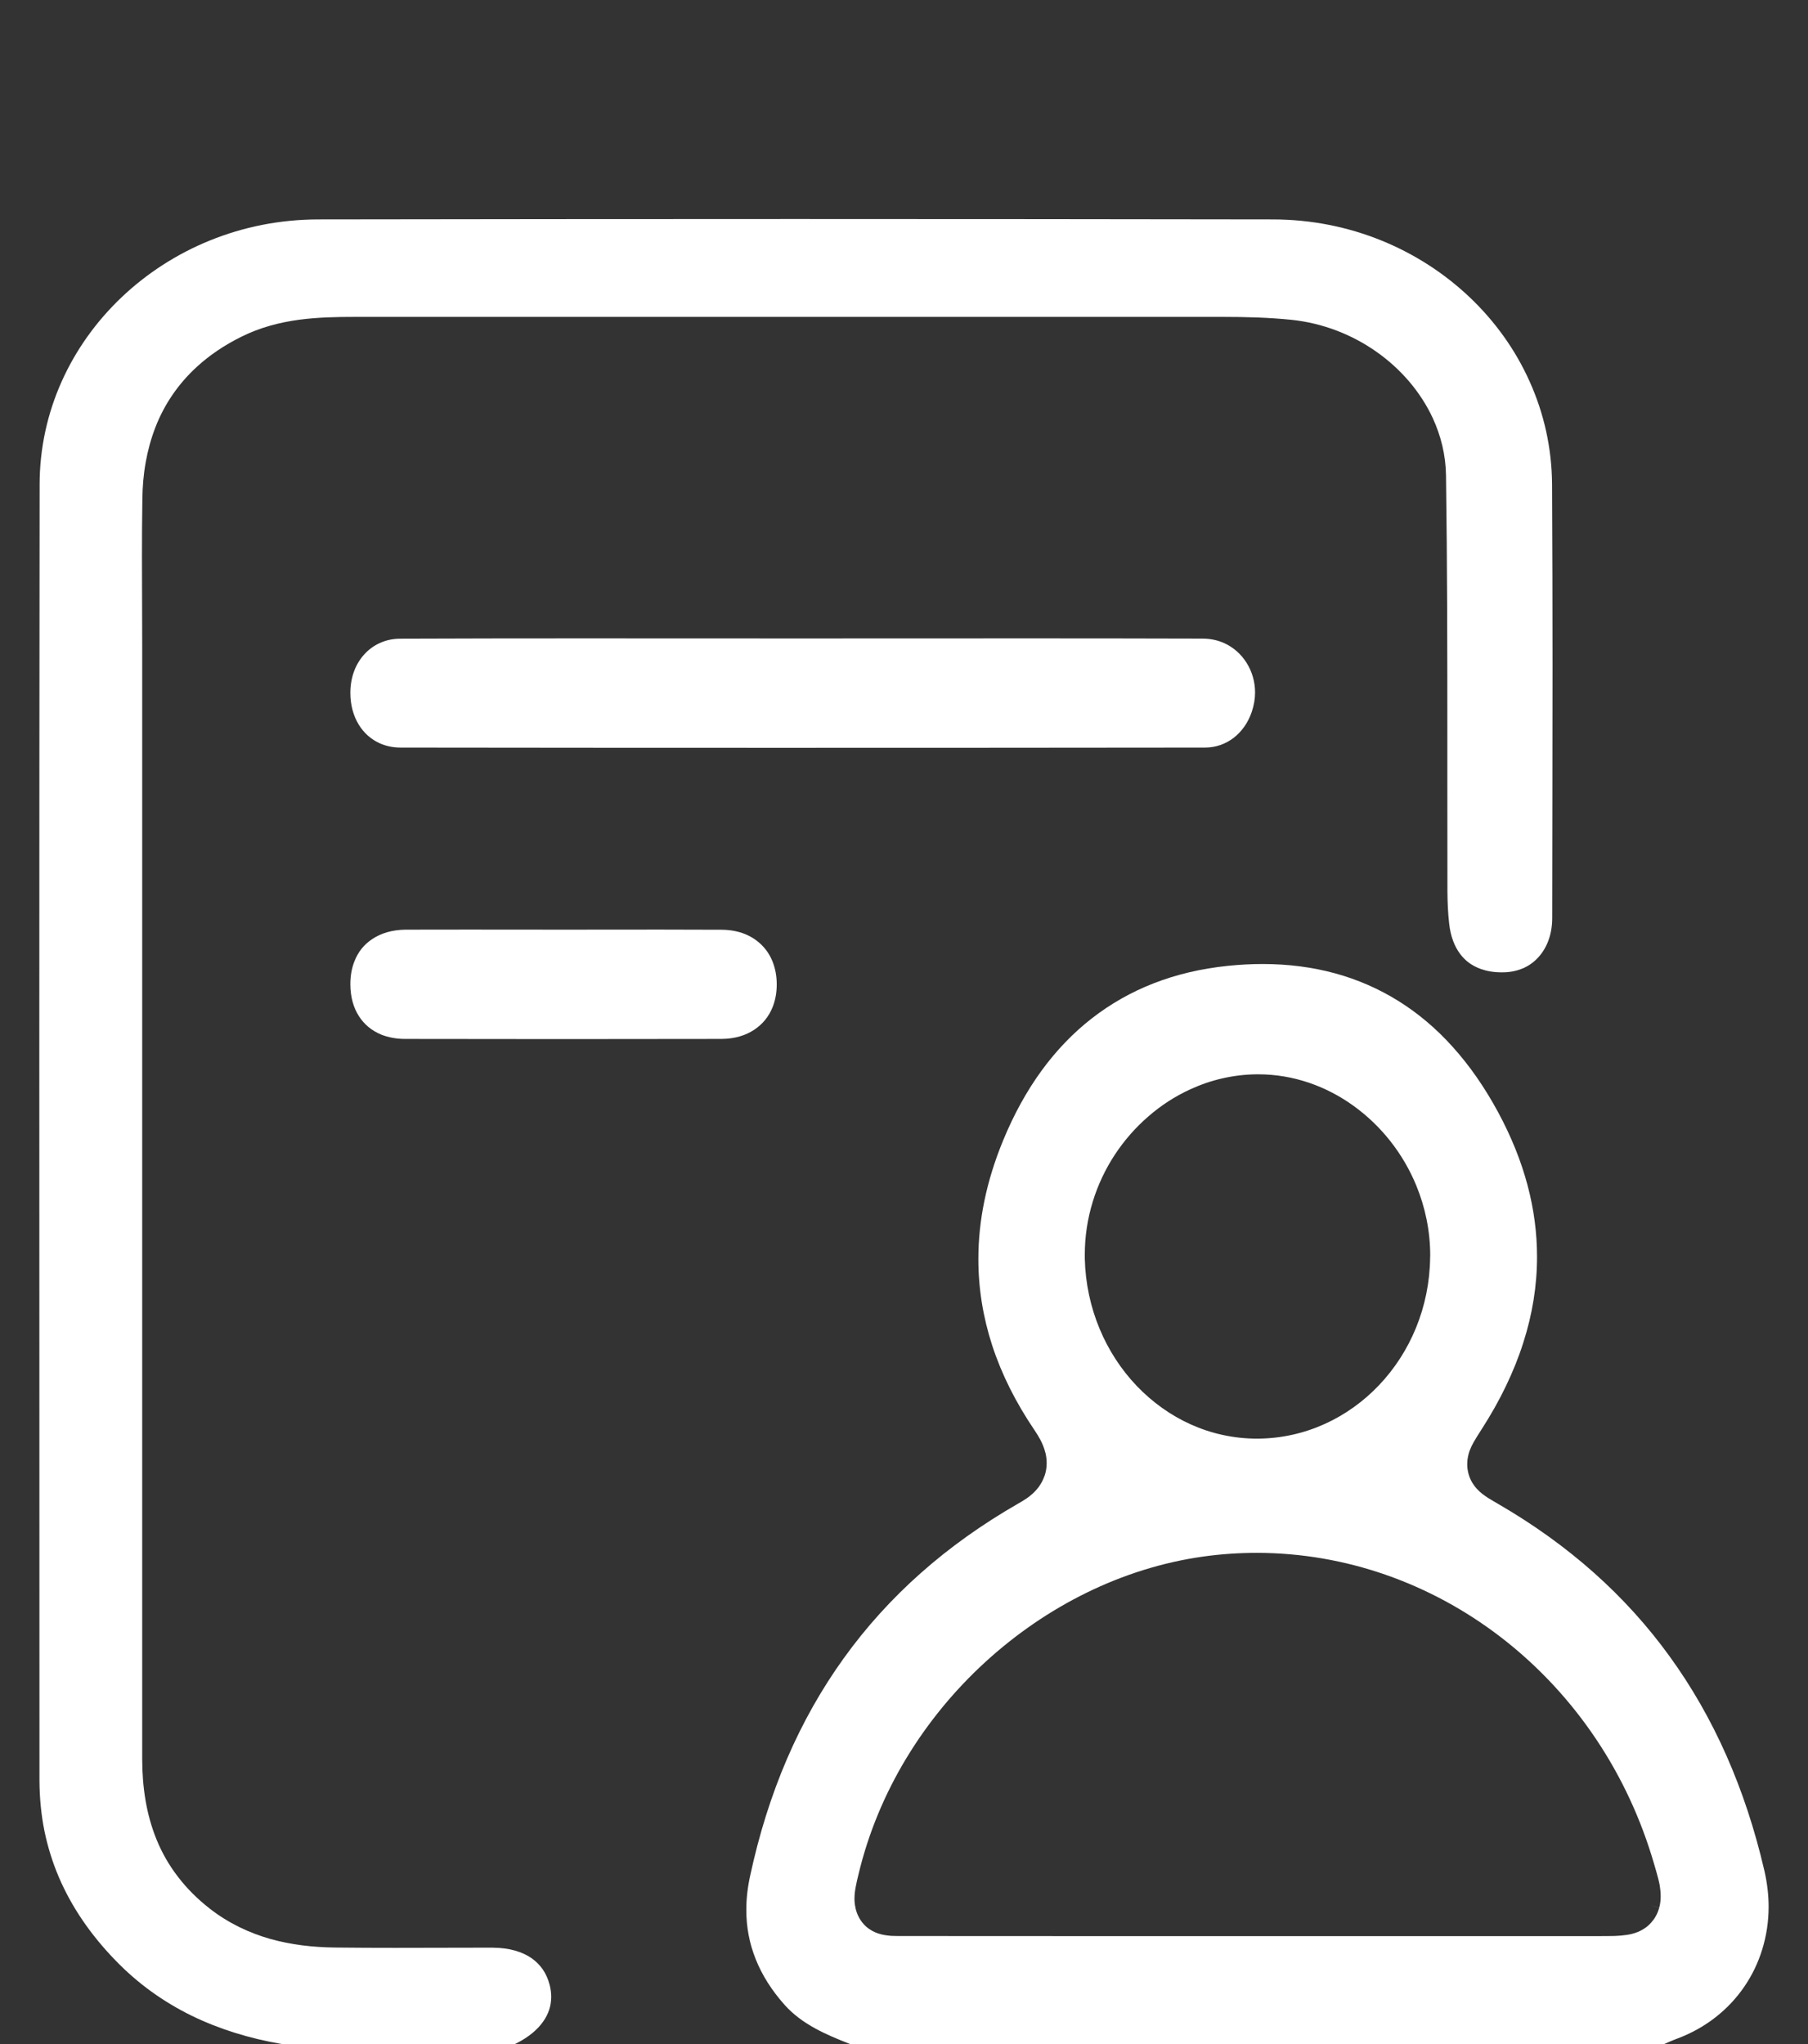 <svg width="23" height="26" viewBox="0 0 23 26" fill="none" xmlns="http://www.w3.org/2000/svg">
<rect x="0" y="0" width="23" height="26" fill="#333333" stroke="none"/>
<g id="OBJECTS" clip-path="url(#clip0_34_75)">
<path id="Vector" d="M19.75 8.471C19.75 9.54 19.747 10.608 19.746 11.677C19.746 11.894 19.674 12.062 19.57 12.176C19.518 12.234 19.457 12.278 19.388 12.311C19.318 12.342 19.241 12.362 19.152 12.367C19.135 12.367 19.118 12.368 19.103 12.368C19 12.368 18.913 12.352 18.837 12.325C18.725 12.284 18.642 12.224 18.573 12.132C18.505 12.04 18.453 11.914 18.435 11.746C18.42 11.615 18.414 11.479 18.413 11.339C18.412 10.88 18.412 10.42 18.412 9.96V9.429C18.412 8.303 18.411 7.177 18.395 6.05C18.392 5.792 18.331 5.545 18.227 5.319C18.07 4.981 17.817 4.69 17.508 4.473C17.198 4.255 16.827 4.11 16.431 4.068C16.135 4.038 15.846 4.031 15.563 4.031H4.51C4.285 4.031 4.049 4.035 3.805 4.067C3.562 4.1 3.31 4.163 3.065 4.286C2.85 4.393 2.663 4.52 2.503 4.667C2.262 4.888 2.088 5.149 1.977 5.435C1.922 5.577 1.881 5.726 1.854 5.878C1.826 6.031 1.813 6.188 1.811 6.349C1.807 6.594 1.806 6.838 1.806 7.083C1.806 7.462 1.809 7.84 1.809 8.216V22.374C1.809 22.551 1.822 22.726 1.851 22.898C1.88 23.07 1.926 23.238 1.993 23.402C2.06 23.566 2.149 23.723 2.262 23.87C2.375 24.018 2.511 24.155 2.672 24.28C2.909 24.464 3.171 24.587 3.439 24.663C3.708 24.739 3.982 24.768 4.255 24.772C4.513 24.775 4.77 24.776 5.028 24.776C5.373 24.776 5.719 24.774 6.062 24.774C6.13 24.774 6.198 24.774 6.267 24.774C6.484 24.775 6.645 24.828 6.76 24.906C6.818 24.947 6.864 24.993 6.904 25.049H6.904C6.942 25.105 6.973 25.171 6.993 25.25C7.006 25.303 7.012 25.352 7.012 25.4C7.011 25.516 6.979 25.615 6.909 25.715C6.839 25.814 6.729 25.91 6.569 25.991C6.568 25.991 6.568 25.991 6.568 25.991C6.561 25.994 6.555 25.997 6.55 26H3.588C3.172 25.929 2.789 25.81 2.439 25.64C2.081 25.464 1.758 25.235 1.469 24.936C1.151 24.608 0.911 24.256 0.749 23.878C0.668 23.688 0.607 23.492 0.565 23.288C0.524 23.083 0.503 22.87 0.502 22.648C0.501 19.586 0.5 16.523 0.5 13.46C0.5 11.028 0.501 8.595 0.504 6.162C0.505 5.235 0.902 4.395 1.545 3.783C2.188 3.172 3.071 2.793 4.044 2.791C6.068 2.788 8.091 2.786 10.114 2.786C12.137 2.786 14.169 2.788 16.197 2.791C17.171 2.793 18.053 3.171 18.697 3.782C19.018 4.087 19.279 4.45 19.459 4.853C19.64 5.255 19.741 5.696 19.744 6.16C19.748 6.93 19.75 7.7 19.75 8.471Z" fill="white"/>
<path id="Vector_2" d="M22.445 23.794C22.202 22.748 21.801 21.843 21.24 21.069C20.68 20.295 19.957 19.651 19.061 19.131H19.061C19.012 19.102 18.969 19.078 18.926 19.051L18.925 19.05C18.886 19.024 18.835 18.99 18.784 18.934C18.747 18.892 18.707 18.835 18.684 18.756C18.671 18.712 18.665 18.669 18.665 18.625V18.623C18.665 18.555 18.68 18.498 18.694 18.456V18.455L18.695 18.454C18.711 18.413 18.727 18.378 18.744 18.349C18.776 18.292 18.809 18.241 18.847 18.182C18.965 17.998 19.069 17.815 19.157 17.631C19.245 17.448 19.319 17.265 19.377 17.082C19.495 16.716 19.553 16.351 19.553 15.986C19.553 15.384 19.396 14.774 19.058 14.147C18.885 13.827 18.692 13.551 18.48 13.316C18.269 13.081 18.038 12.887 17.789 12.732C17.291 12.422 16.717 12.262 16.06 12.262C15.918 12.262 15.773 12.27 15.623 12.285C14.938 12.355 14.365 12.584 13.89 12.953C13.415 13.323 13.036 13.838 12.761 14.506C12.547 15.025 12.446 15.527 12.446 16.015C12.446 16.388 12.505 16.754 12.623 17.117C12.742 17.48 12.921 17.839 13.162 18.194C13.19 18.235 13.215 18.276 13.238 18.32C13.26 18.363 13.283 18.415 13.297 18.474H13.298C13.308 18.514 13.315 18.56 13.315 18.608V18.614C13.315 18.666 13.306 18.72 13.289 18.771C13.288 18.772 13.288 18.773 13.287 18.774C13.27 18.825 13.245 18.869 13.219 18.906L13.218 18.908C13.166 18.979 13.108 19.026 13.058 19.061H13.057C13.023 19.084 12.989 19.105 12.953 19.125C12.039 19.649 11.303 20.302 10.736 21.089C10.169 21.876 9.77 22.798 9.541 23.868C9.509 24.016 9.494 24.157 9.494 24.292C9.494 24.516 9.534 24.723 9.615 24.924C9.695 25.124 9.817 25.318 9.985 25.506C10.094 25.626 10.221 25.719 10.37 25.801C10.503 25.874 10.653 25.937 10.815 26H21.17C21.217 25.979 21.269 25.956 21.329 25.933H21.33C21.7 25.796 21.99 25.561 22.189 25.271C22.289 25.125 22.366 24.966 22.418 24.795C22.471 24.624 22.499 24.442 22.499 24.253C22.499 24.105 22.481 23.951 22.445 23.794H22.445ZM14.181 14.689C14.301 14.507 14.444 14.343 14.606 14.203C14.768 14.061 14.949 13.944 15.144 13.855C15.275 13.795 15.411 13.748 15.553 13.716C15.694 13.684 15.841 13.666 15.99 13.665H16.006C16.453 13.665 16.873 13.816 17.22 14.067C17.568 14.318 17.848 14.669 18.017 15.08C18.13 15.355 18.194 15.656 18.194 15.97C18.194 15.983 18.193 15.991 18.193 15.994V15.996C18.186 16.629 17.938 17.204 17.543 17.619C17.148 18.035 16.603 18.295 16.004 18.299H15.989C15.692 18.299 15.409 18.235 15.15 18.119C14.891 18.003 14.657 17.834 14.46 17.628C14.066 17.215 13.815 16.642 13.8 16.009C13.8 15.991 13.8 15.972 13.8 15.957C13.8 15.49 13.944 15.051 14.181 14.689ZM21.107 24.266L20.988 24.23L21.107 24.267C21.092 24.322 21.067 24.378 21.027 24.428C21.027 24.429 21.026 24.43 21.025 24.43C21 24.464 20.971 24.491 20.943 24.513C20.902 24.543 20.863 24.563 20.829 24.577H20.827C20.781 24.595 20.737 24.605 20.698 24.611C20.646 24.619 20.596 24.623 20.545 24.625H20.543C20.475 24.627 20.401 24.627 20.315 24.627H13.678C12.949 24.627 12.221 24.627 11.493 24.626C11.44 24.626 11.392 24.626 11.342 24.624H11.341C11.295 24.62 11.239 24.615 11.174 24.594H11.174C11.174 24.594 11.173 24.593 11.172 24.593H11.171C11.126 24.578 11.069 24.551 11.015 24.503C10.983 24.473 10.956 24.439 10.934 24.402H10.934L10.933 24.4C10.909 24.358 10.893 24.315 10.884 24.274C10.884 24.273 10.883 24.272 10.883 24.271H10.884C10.873 24.226 10.87 24.185 10.87 24.152C10.87 24.088 10.879 24.035 10.888 23.989C10.897 23.942 10.908 23.894 10.921 23.842C11.172 22.788 11.758 21.852 12.533 21.142C13.308 20.432 14.275 19.944 15.306 19.799C15.535 19.767 15.763 19.752 15.99 19.752C17.119 19.753 18.197 20.14 19.081 20.816C19.965 21.492 20.655 22.456 21.011 23.606C21.033 23.679 21.053 23.744 21.07 23.805C21.087 23.865 21.103 23.923 21.114 23.983C21.12 24.024 21.126 24.069 21.126 24.119C21.126 24.163 21.122 24.213 21.107 24.266Z" fill="white"/>
<path id="Vector_3" d="M15.966 8.808C15.966 8.886 15.953 8.967 15.925 9.052C15.878 9.192 15.796 9.306 15.694 9.385C15.59 9.464 15.469 9.508 15.332 9.509C13.528 9.511 11.724 9.512 9.92 9.512C8.312 9.512 6.704 9.511 5.096 9.509C4.997 9.509 4.91 9.489 4.834 9.456C4.72 9.405 4.629 9.324 4.563 9.216C4.497 9.107 4.457 8.972 4.457 8.812V8.806C4.459 8.603 4.528 8.438 4.639 8.318C4.695 8.258 4.761 8.21 4.837 8.177C4.912 8.143 4.998 8.124 5.095 8.124C5.848 8.121 6.6 8.12 7.353 8.12C8.283 8.12 9.212 8.121 10.142 8.121H10.212C11.192 8.121 12.172 8.12 13.152 8.12C13.87 8.12 14.587 8.121 15.304 8.123C15.405 8.124 15.494 8.145 15.573 8.18C15.692 8.234 15.79 8.322 15.858 8.431C15.927 8.54 15.966 8.671 15.966 8.808Z" fill="white"/>
<path id="Vector_4" d="M11.823 11.628L11.822 11.629V11.628H11.823Z" fill="#21CCC7"/>
<path id="Vector_5" d="M9.881 12.521V12.523C9.881 12.631 9.862 12.725 9.83 12.807C9.781 12.93 9.703 13.026 9.595 13.098C9.488 13.169 9.35 13.214 9.177 13.215C8.501 13.216 7.825 13.217 7.148 13.217C6.472 13.217 5.818 13.216 5.153 13.215H5.153C5.037 13.215 4.937 13.194 4.852 13.161C4.725 13.108 4.632 13.029 4.565 12.924C4.498 12.819 4.458 12.687 4.457 12.52V12.518C4.457 12.407 4.476 12.311 4.508 12.23C4.556 12.106 4.63 12.014 4.738 11.943C4.844 11.873 4.983 11.827 5.159 11.825C5.424 11.825 5.687 11.824 5.953 11.824C6.362 11.824 6.772 11.825 7.183 11.825H7.191C7.594 11.825 7.996 11.824 8.397 11.824C8.659 11.824 8.92 11.825 9.181 11.826C9.41 11.828 9.578 11.907 9.694 12.025C9.752 12.084 9.798 12.154 9.83 12.236C9.862 12.319 9.881 12.413 9.881 12.521Z" fill="white"/>
</g>
<defs>
<clipPath id="clip0_34_75">
<rect width="22" height="26" fill="white" transform="translate(0.5)"/>
</clipPath>
</defs>
</svg>
